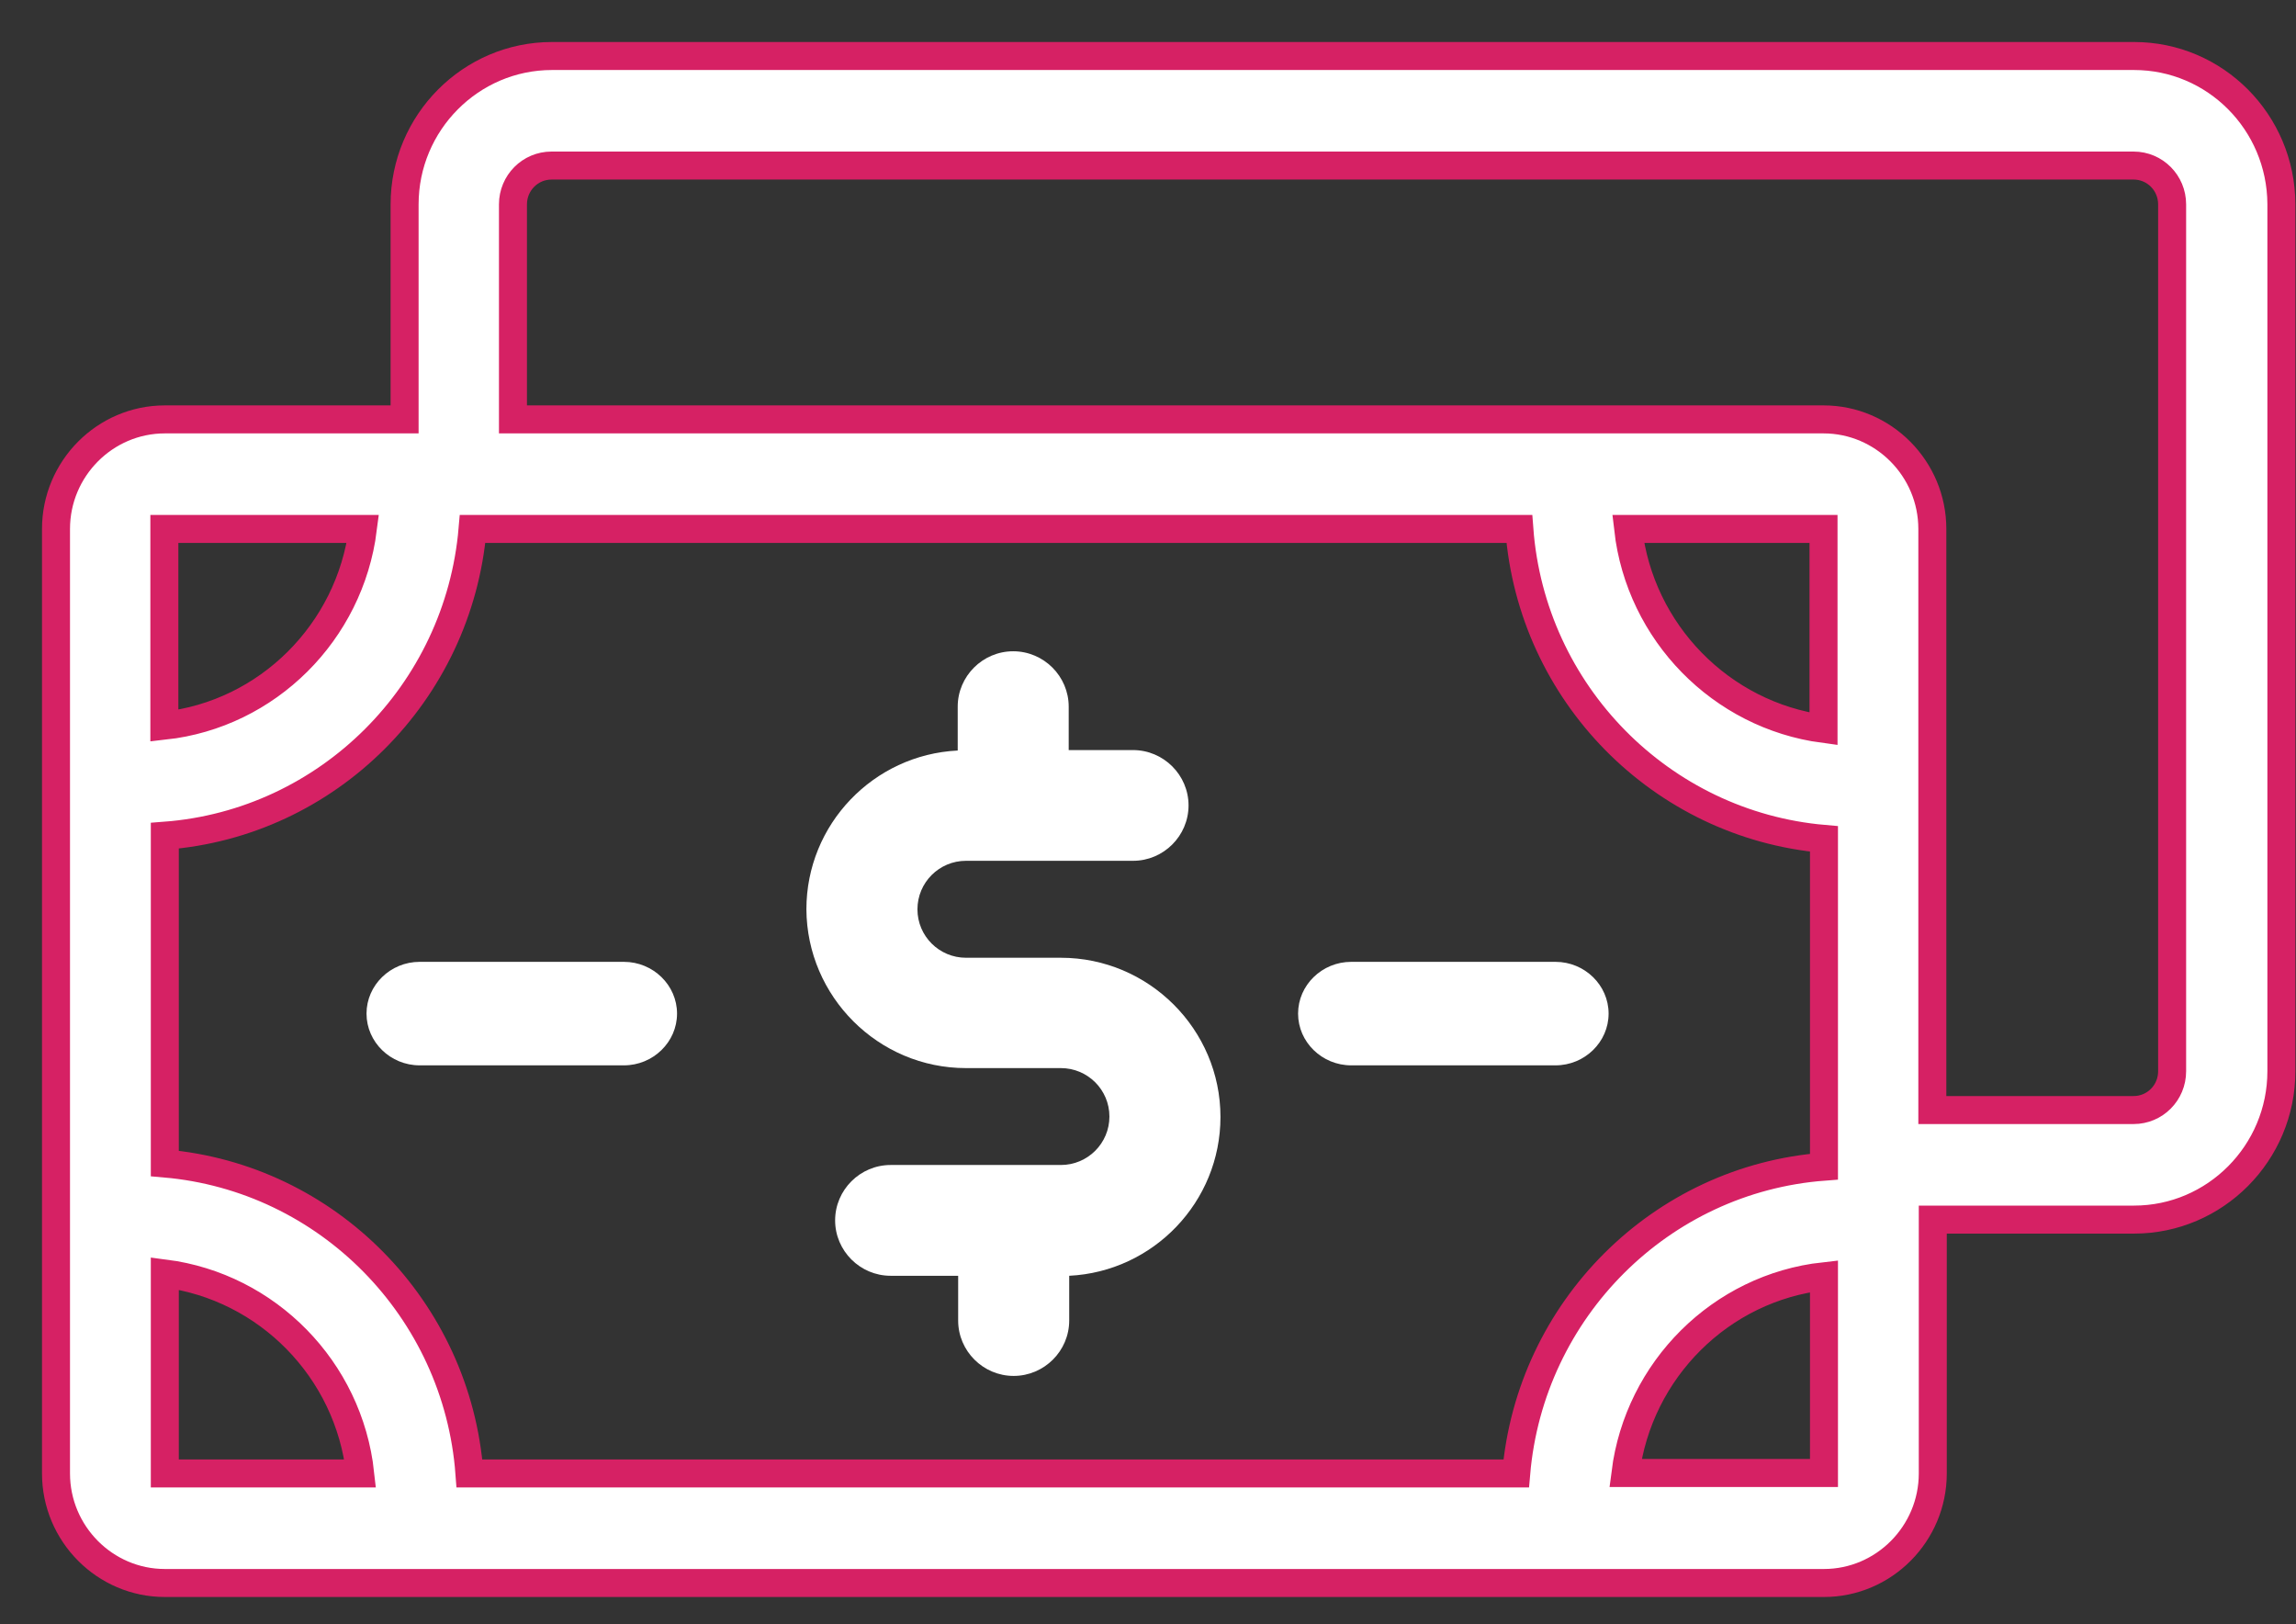 <?xml version="1.0" encoding="UTF-8"?>
<svg width="41px" height="29px" viewBox="0 0 41 29" version="1.1" xmlns="http://www.w3.org/2000/svg" xmlns:xlink="http://www.w3.org/1999/xlink">
    <rect x="0" y="0" width="41" height="29" fill="#333333" stroke="none"/>
    <!-- Generator: Sketch 53.2 (72643) - https://sketchapp.com -->
    <title>money (1)</title>
    <desc>Created with Sketch.</desc>
    <g id="Page-1" stroke="none" stroke-width="1" fill="none" fill-rule="evenodd">
        <g id="money-(1)" transform="translate(1, 1)" fill="#FFFFFF" fill-rule="nonzero">
            <path d="M6.494,16.173 C5.972,16.173 5.545,16.589 5.545,17.097 C5.545,17.605 5.972,18.021 6.494,18.021 L10.141,18.021 C10.663,18.021 11.09,17.605 11.09,17.097 C11.09,16.589 10.663,16.173 10.141,16.173 L6.494,16.173 Z" id="Path"></path>
            <path d="M23.129,18.021 L26.776,18.021 C27.298,18.021 27.725,17.605 27.725,17.097 C27.725,16.589 27.298,16.173 26.776,16.173 L23.129,16.173 C22.607,16.173 22.18,16.589 22.18,17.097 C22.18,17.605 22.607,18.021 23.129,18.021 Z" id="Path"></path>
            <path d="M37.108,0 L8.856,0 C7.407,0 6.225,1.19 6.225,2.649 L6.225,6.488 L1.943,6.488 C0.874,6.488 0,7.368 0,8.444 L0,25.307 C0,26.383 0.874,27.263 1.943,27.263 L31.571,27.263 C32.64,27.263 33.514,26.383 33.514,25.307 L33.514,20.775 L37.108,20.775 C38.557,20.775 39.739,19.585 39.739,18.126 L39.739,2.641 C39.731,1.182 38.557,0 37.108,0 Z M26.131,8.444 C26.35,11.378 28.665,13.725 31.571,13.978 L31.571,19.83 C28.657,20.05 26.326,22.381 26.075,25.307 L7.383,25.307 C7.164,22.373 4.849,20.025 1.943,19.773 L1.943,13.921 C4.857,13.701 7.189,11.37 7.439,8.444 L26.131,8.444 L26.131,8.444 Z M28.074,8.444 L31.563,8.444 L31.563,12.014 C29.734,11.769 28.285,10.294 28.074,8.444 Z M5.48,8.444 C5.246,10.286 3.78,11.753 1.935,11.957 L1.935,8.444 L5.48,8.444 Z M1.943,21.737 C3.772,21.973 5.229,23.449 5.432,25.307 L1.943,25.307 L1.943,21.737 Z M28.026,25.299 C28.26,23.457 29.726,21.99 31.571,21.786 L31.571,25.299 L28.026,25.299 Z M37.788,18.126 C37.788,18.51 37.481,18.819 37.1,18.819 L33.506,18.819 L33.506,8.444 C33.506,7.368 32.632,6.488 31.563,6.488 L8.16,6.488 L8.16,2.649 C8.16,2.266 8.468,1.956 8.848,1.956 L37.1,1.956 C37.481,1.956 37.788,2.266 37.788,2.649 L37.788,18.126 Z" id="Shape" stroke="#D62164" stroke-width="0.5"></path>
            <path d="M16.25,18.07 L17.944,18.07 C18.423,18.07 18.811,18.457 18.811,18.935 C18.811,19.413 18.423,19.8 17.944,19.8 L14.904,19.8 C14.359,19.8 13.913,20.245 13.913,20.789 C13.913,21.333 14.359,21.778 14.904,21.778 L16.11,21.778 L16.11,22.577 C16.11,23.121 16.556,23.566 17.101,23.566 C17.646,23.566 18.093,23.121 18.093,22.577 L18.093,21.778 C19.596,21.704 20.794,20.459 20.794,18.943 C20.794,17.377 19.513,16.1 17.944,16.1 L16.25,16.1 C15.771,16.1 15.383,15.713 15.383,15.235 C15.383,14.757 15.771,14.369 16.25,14.369 L19.233,14.369 C19.778,14.369 20.224,13.924 20.224,13.38 C20.224,12.837 19.778,12.392 19.233,12.392 L18.084,12.392 L18.084,11.617 C18.084,11.073 17.638,10.628 17.093,10.628 C16.548,10.628 16.102,11.073 16.102,11.617 L16.102,12.4 C14.598,12.474 13.4,13.718 13.4,15.235 C13.409,16.792 14.681,18.07 16.25,18.07 Z" id="Path"></path>
        </g>
    </g>
</svg>